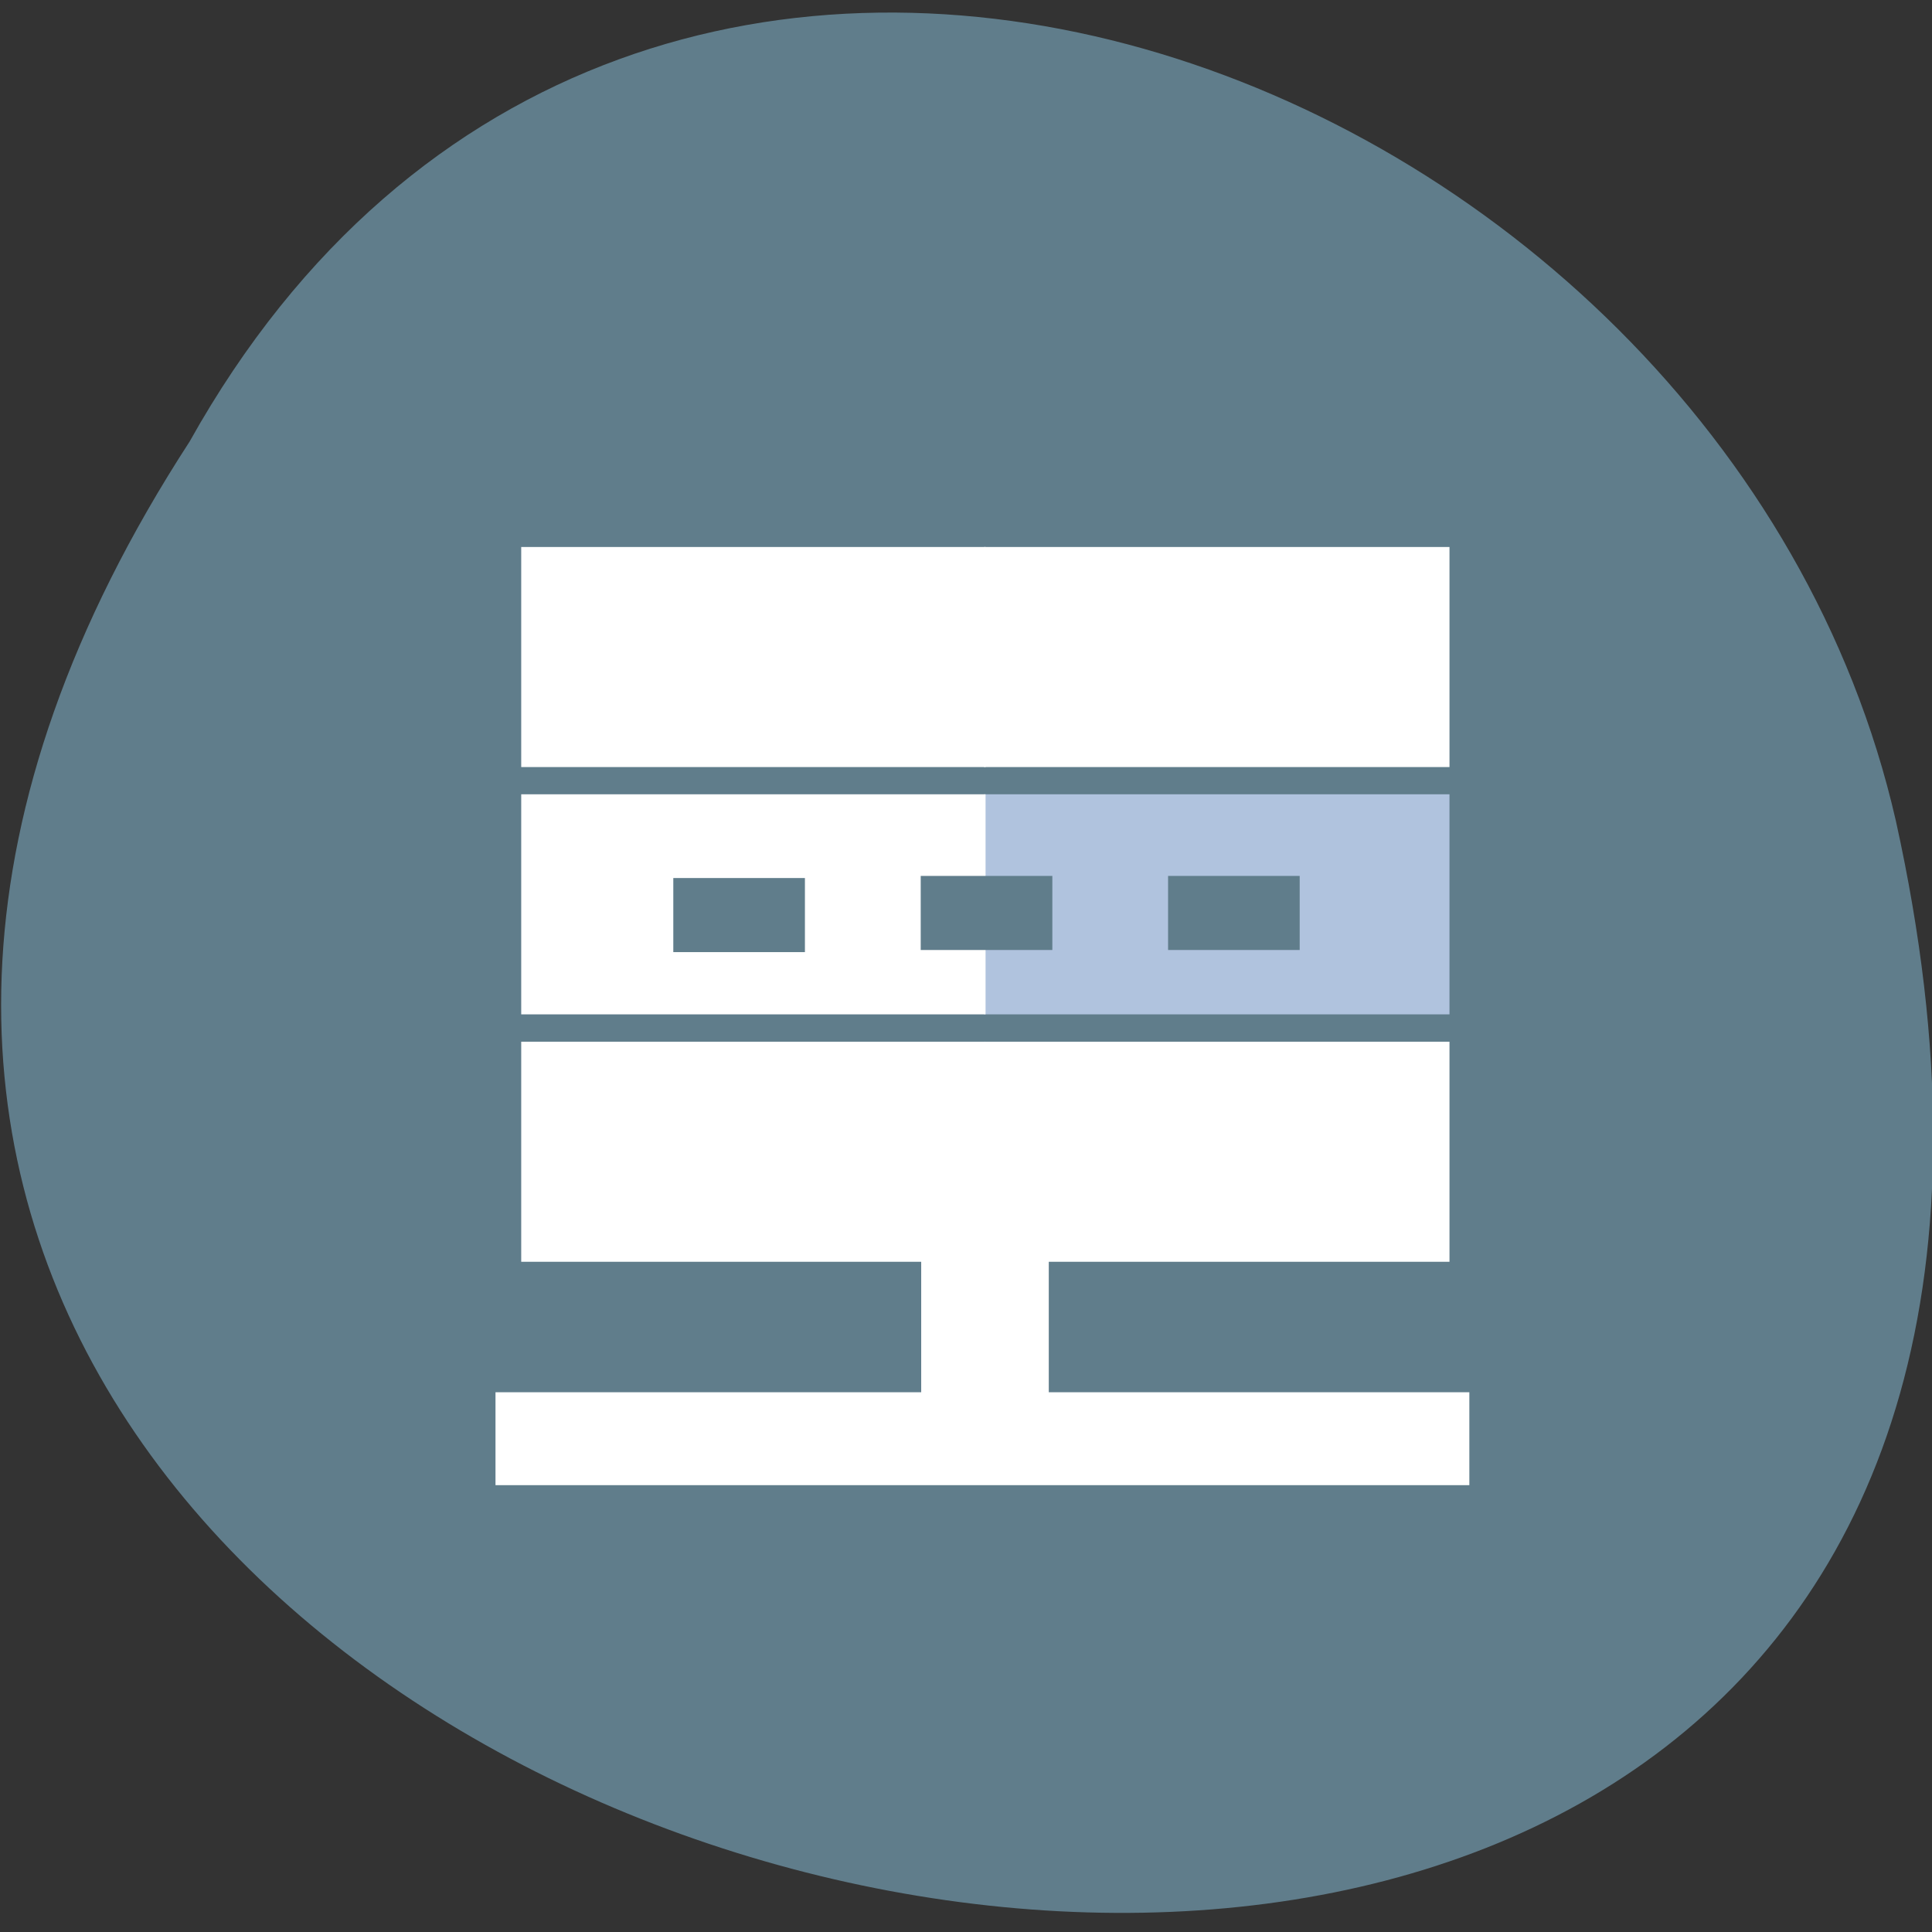 <svg xmlns="http://www.w3.org/2000/svg" viewBox="0 0 32 32"><rect x="0" y="0" width="32" height="32" fill="#333333" stroke="none"/><path d="m 3.141 7.313 c -15.996 24.641 35.01 36.762 28.26 6.281 c -2.879 -12.59 -20.922 -19.414 -28.26 -6.281" fill="#607d8b"/><g fill-rule="evenodd"><g fill="#fff"><path d="m 8.207 23.06 h 16.13 v 1.539 h -16.13"/><path d="m 17.371 18.07 v 6.5 h -2.113 v -6.5"/><path d="m 16.301 9.06 h 7.707 v 3.645 h -7.707"/></g><path d="m 16.301 13.156 h 7.707 v 3.645 h -7.707" fill="#b0c3de"/><g fill="#fff"><path d="m 16.301 17.254 h 7.707 v 3.645 h -7.707"/><path d="m 8.633 9.06 h 7.691 v 3.645 h -7.691"/><path d="m 8.633 13.156 h 7.691 v 3.645 h -7.691"/><path d="m 8.633 17.254 h 7.691 v 3.645 h -7.691"/></g><g fill="#607d8b"><path d="m 21.527 14.508 v 1.227 h -2.18 v -1.227"/><path d="m 17.43 14.508 v 1.227 h -2.18 v -1.227"/><path d="m 13.332 14.543 v 1.227 h -2.18 v -1.227"/></g></g></svg>